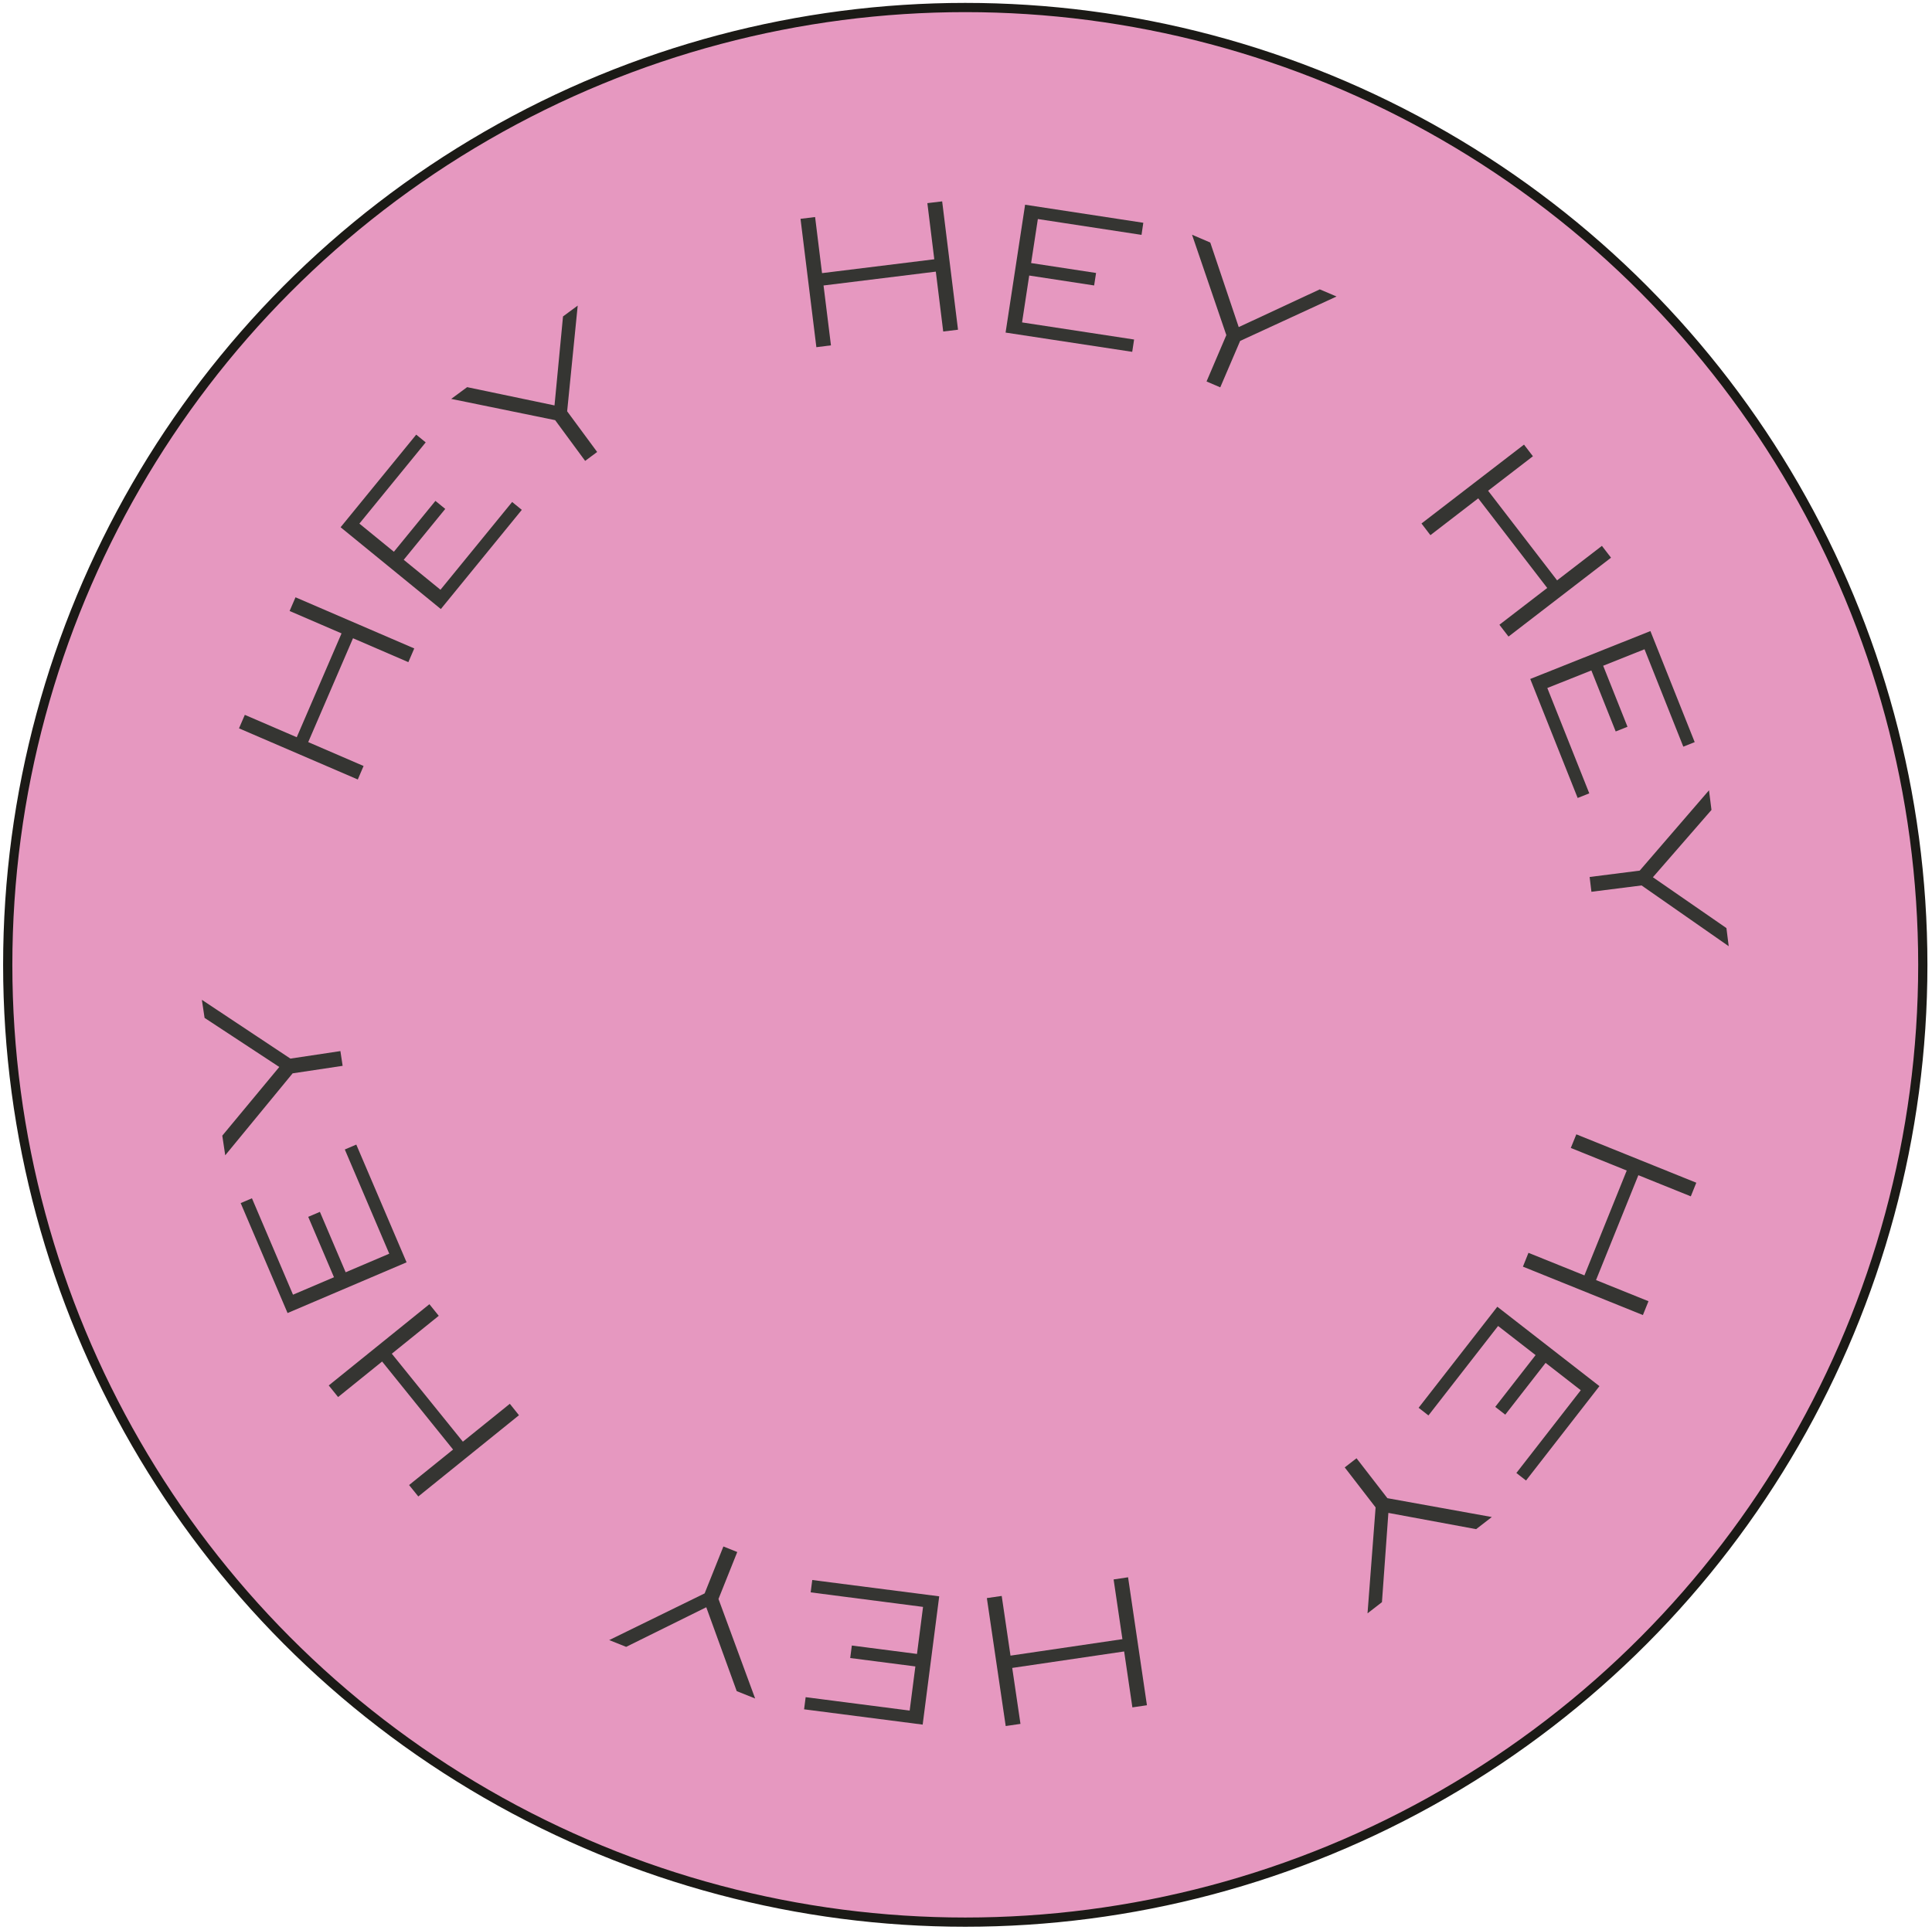 <svg id="Layer_1" data-name="Layer 1" xmlns="http://www.w3.org/2000/svg" viewBox="0 0 1082 1081"><defs><style>.cls-1{fill:#e698c0;stroke:#1b1a16;stroke-miterlimit:10;stroke-width:5.17px;}.cls-2{fill:#353532;}</style></defs><circle class="cls-1" cx="540.59" cy="540.47" r="536.26"/><path class="cls-2" d="M200.38,436.65,133.85,408l3.26-7.56,29.08,12.54,25.09-58.17-29.09-12.55,3.31-7.67L232,363.24l-3.3,7.68-31-13.39-25.08,58.18,31,13.38Z"/><path class="cls-2" d="M246.89,341.17l-56.14-45.82,42.35-51.88,5.31,4.34-37.14,45.5,19.32,15.77,23.27-28.5,5.5,4.5-23.26,28.5,20.58,16.79,40.14-49.17,5.41,4.41Z"/><path class="cls-2" d="M310.91,235.36l-58.22-11.91,8.93-6.58,48.93,10.24,4.76-49.85,8.23-6.07-5.91,59.21,16.8,22.78-6.72,5Z"/><path class="cls-2" d="M457.2,194.49l-8.88-71.91,8.17-1L460.37,153l62.87-7.76-3.88-31.44,8.29-1,8.88,71.9-8.29,1-4.14-33.54-62.88,7.76,4.15,33.54Z"/><path class="cls-2" d="M563.17,186.3l10.93-71.62,66.2,10.11-1,6.78-58.06-8.87-3.77,24.66,36.37,5.55-1.08,7-36.36-5.56-4,26.26,62.74,9.58-1.05,6.9Z"/><path class="cls-2" d="M686.8,187.72l-19.21-56.23,10.21,4.37,15.94,47.37,45.39-21.14,9.4,4-54,24.89-11.13,26-7.68-3.29Z"/><path class="cls-2" d="M796.09,293.25l57.41-44.19,5,6.52-25.1,19.32,38.64,50.2,25.1-19.32,5.1,6.62-57.41,44.19-5.1-6.62,26.78-20.61-38.64-50.2-26.78,20.62Z"/><path class="cls-2" d="M857,380.34l67.3-26.83,24.8,62.21-6.38,2.54L921,363.7l-23.16,9.23,13.62,34.18-6.6,2.63-13.63-34.17-24.67,9.83,23.5,59L883.56,447Z"/><path class="cls-2" d="M918.3,487.7l38.81-45,1.39,11-32.81,37.71,41.18,28.48,1.28,10.15L919.35,496l-28.09,3.55-1-8.29Z"/><path class="cls-2" d="M882.81,635.42,950,662.53l-3.08,7.63-29.37-11.85-23.71,58.75,29.38,11.85-3.13,7.75-67.19-27.12L856,701.8l31.34,12.64,23.7-58.74-31.33-12.65Z"/><path class="cls-2" d="M838.56,732l57.19,44.48-41.11,52.86-5.41-4.21,36.06-46.36L865.6,763.45l-22.59,29-5.61-4.36,22.59-29-21-16.31-39,50.11-5.51-4.29Z"/><path class="cls-2" d="M777,839.24l58.48,10.56-8.78,6.79-49.15-9.1-3.6,50-8.08,6.26,4.52-59.34L753.1,822l6.61-5.12Z"/><path class="cls-2" d="M631.77,883.55l10.56,71.68-8.15,1.2-4.61-31.33-62.68,9.23,4.62,31.34-8.27,1.21L552.68,895.2,561,894l4.92,33.44,62.68-9.23-4.93-33.44Z"/><path class="cls-2" d="M526,894.22l-9.27,71.86-66.41-8.57.88-6.8,58.25,7.51,3.19-24.73-36.49-4.71.91-7,36.49,4.71,3.39-26.35L454,892l.9-6.92Z"/><path class="cls-2" d="M402.38,895.7l20.53,55.76-10.31-4.12-17.06-47-44.87,22.19-9.5-3.79,53.45-26.16,10.51-26.28,7.76,3.1Z"/><path class="cls-2" d="M290.64,792.77l-56.37,45.51-5.17-6.4L253.74,812,214,762.69l-24.65,19.9-5.24-6.5,56.37-45.51,5.24,6.5-26.29,21.23,39.79,49.28,26.3-21.22Z"/><path class="cls-2" d="M227.7,707.12l-66.65,28.41-26.26-61.59,6.31-2.69,23,54,22.94-9.78-14.42-33.83,6.54-2.79,14.42,33.84L218,702.29l-24.89-58.38,6.43-2.74Z"/><path class="cls-2" d="M163.88,601.26l-37.74,45.9-1.65-11,31.92-38.47-41.84-27.5-1.52-10.12L162.64,593l28-4.21,1.25,8.26Z"/></svg>